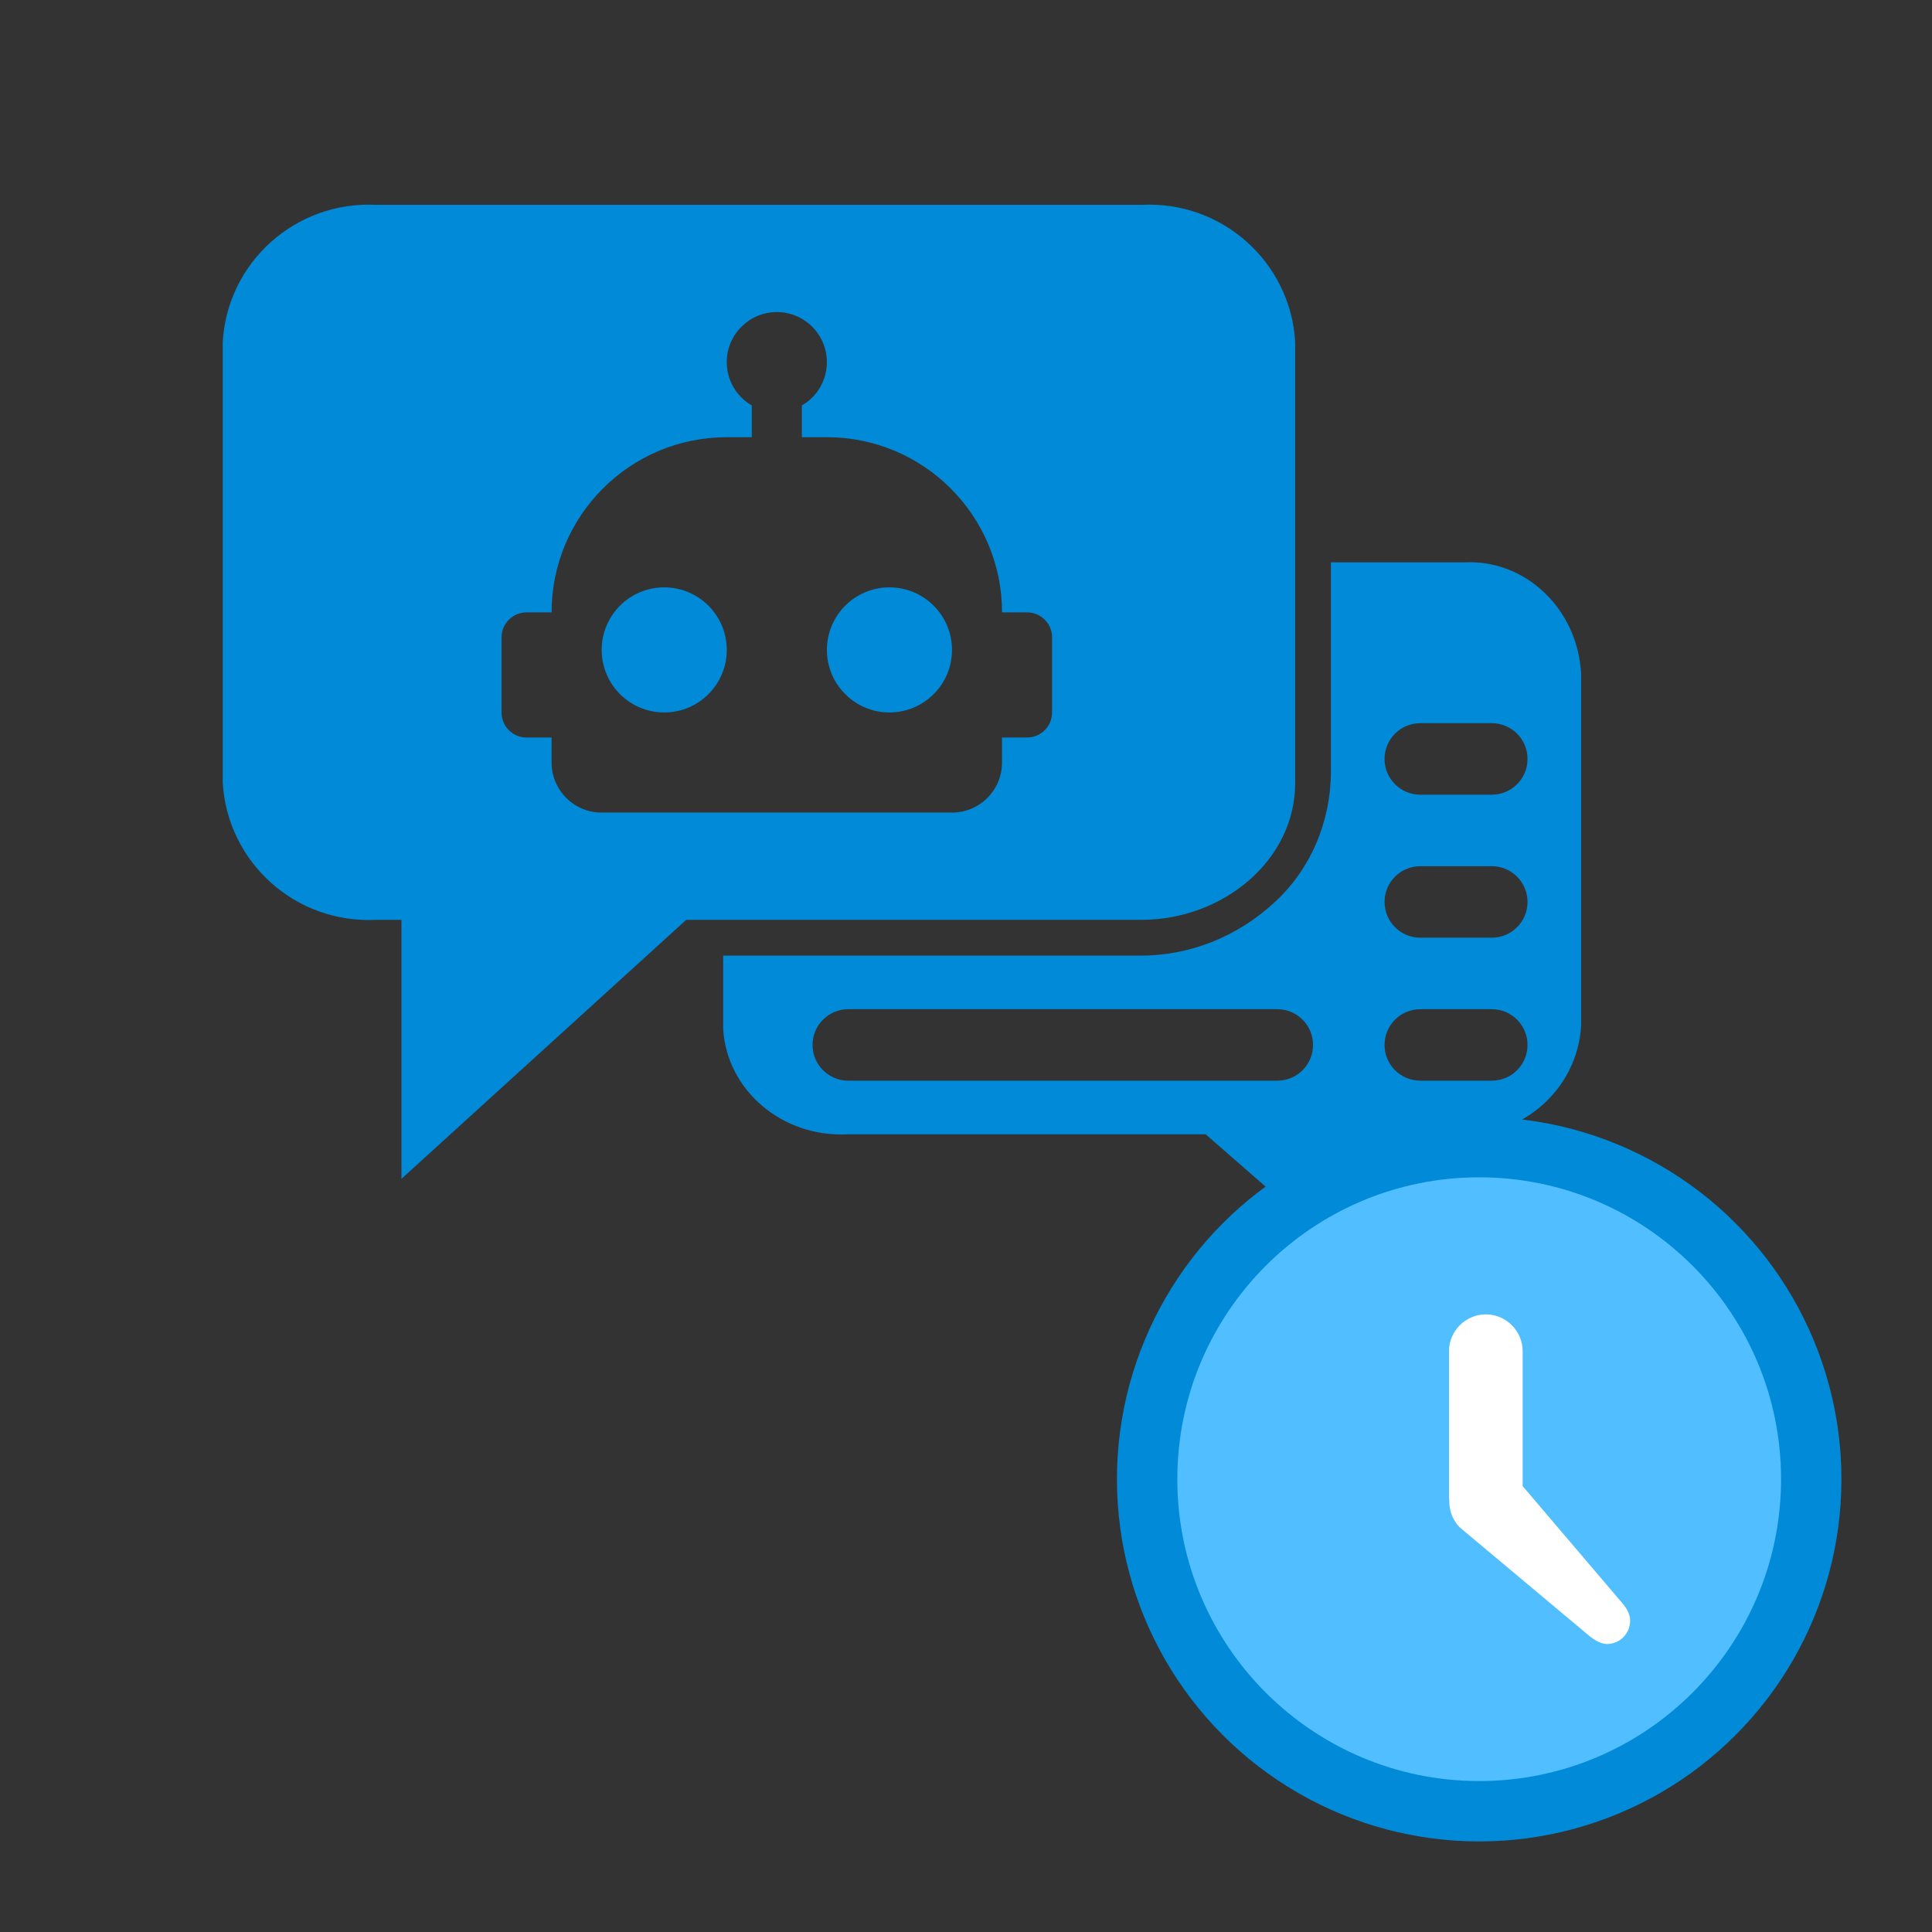 <svg xmlns="http://www.w3.org/2000/svg" viewBox="0 0 64 64">
  <rect x="0" y="0" width="64" height="64" fill="#333333" stroke="none"/>
  <g>
    <path d="M31.536,21.529c0,1.145-.928,2.072-2.072,2.072-1.145,0-2.072-.928-2.072-2.072,0-1.145.928-2.072,2.072-2.072,1.145,0,2.072.928,2.072,2.072ZM22.003,19.457c-1.145,0-2.072.928-2.072,2.072,0,1.145.928,2.072,2.072,2.072,1.145,0,2.072-.928,2.072-2.072,0-1.145-.928-2.072-2.072-2.072ZM50.123,44.681h.018l-.018-.018v.018ZM37.808,30.47h-15.075l-9.434,8.579v-8.579h-.834c-2.662.138-4.932-1.893-5.087-4.54v-14.604c.155-2.647,2.425-4.678,5.087-4.54h25.353c2.662-.138,4.932,1.893,5.087,4.54v14.604c0,2.592-2.416,4.54-5.087,4.54h-.009ZM34.852,21.115c0-.458-.371-.829-.829-.829h-.829c0-3.205-2.598-5.803-5.803-5.803h-.829v-1.053c.497-.282.829-.821.829-1.434,0-.916-.742-1.658-1.658-1.658s-1.658.742-1.658,1.658c0,.613.332,1.152.829,1.434v1.053h-.829c-3.205,0-5.803,2.598-5.803,5.803h-.829c-.458,0-.829.371-.829.829v2.487c0,.458.371.829.829.829h.829v.829c0,.916.742,1.658,1.658,1.658h11.605c.916,0,1.658-.742,1.658-1.658v-.829h.829c.458,0,.829-.371.829-.829v-2.487ZM52.378,22.325v11.641c-.117,2.106-1.944,3.727-4.078,3.61h-.659v6.72l-7.702-6.72h-11.874c-2.145.104-3.982-1.45-4.109-3.481v-2.44h13.771c1.655.018,3.266-.618,4.509-1.779,1.174-1.079,1.843-2.646,1.852-4.287v-6.96h4.406c2.032-.111,3.772,1.54,3.883,3.697ZM43.496,34.615c0-.655-.53-1.184-1.184-1.184h-14.211c-.655,0-1.184.53-1.184,1.184s.53,1.184,1.184,1.184h14.211c.655,0,1.184-.53,1.184-1.184ZM50.601,34.615c0-.655-.53-1.184-1.184-1.184h-2.368c-.655,0-1.184.53-1.184,1.184s.53,1.184,1.184,1.184h2.368c.655,0,1.184-.53,1.184-1.184ZM50.601,29.878c0-.655-.53-1.184-1.184-1.184h-2.368c-.655,0-1.184.53-1.184,1.184s.53,1.184,1.184,1.184h2.368c.655,0,1.184-.53,1.184-1.184ZM50.601,25.141c0-.655-.53-1.184-1.184-1.184h-2.368c-.655,0-1.184.53-1.184,1.184s.53,1.184,1.184,1.184h2.368c.655,0,1.184-.53,1.184-1.184Z" fill="#008ad7"/>
  </g>
  <circle cx="49" cy="49" r="12" fill="#008ad7" stroke-width="0" />
  <path d="m49,39c-5.52,0-10,4.48-10,10s4.48,10,10,10,10-4.48,10-10-4.48-10-10-10Z" fill="#50beff"/>
  <path id="idle-s" d="m50.44,49.24v-4.48c0-.67-.55-1.22-1.22-1.22s-1.22.55-1.22,1.22v4.88s.01.04.01.05c-.01.33.1.66.35.91l4.31,3.61c.12.09.34.25.56.25.43,0,.77-.35.77-.77,0-.21-.1-.39-.23-.55l-3.33-3.91Z" fill="#fff"/>
</svg>